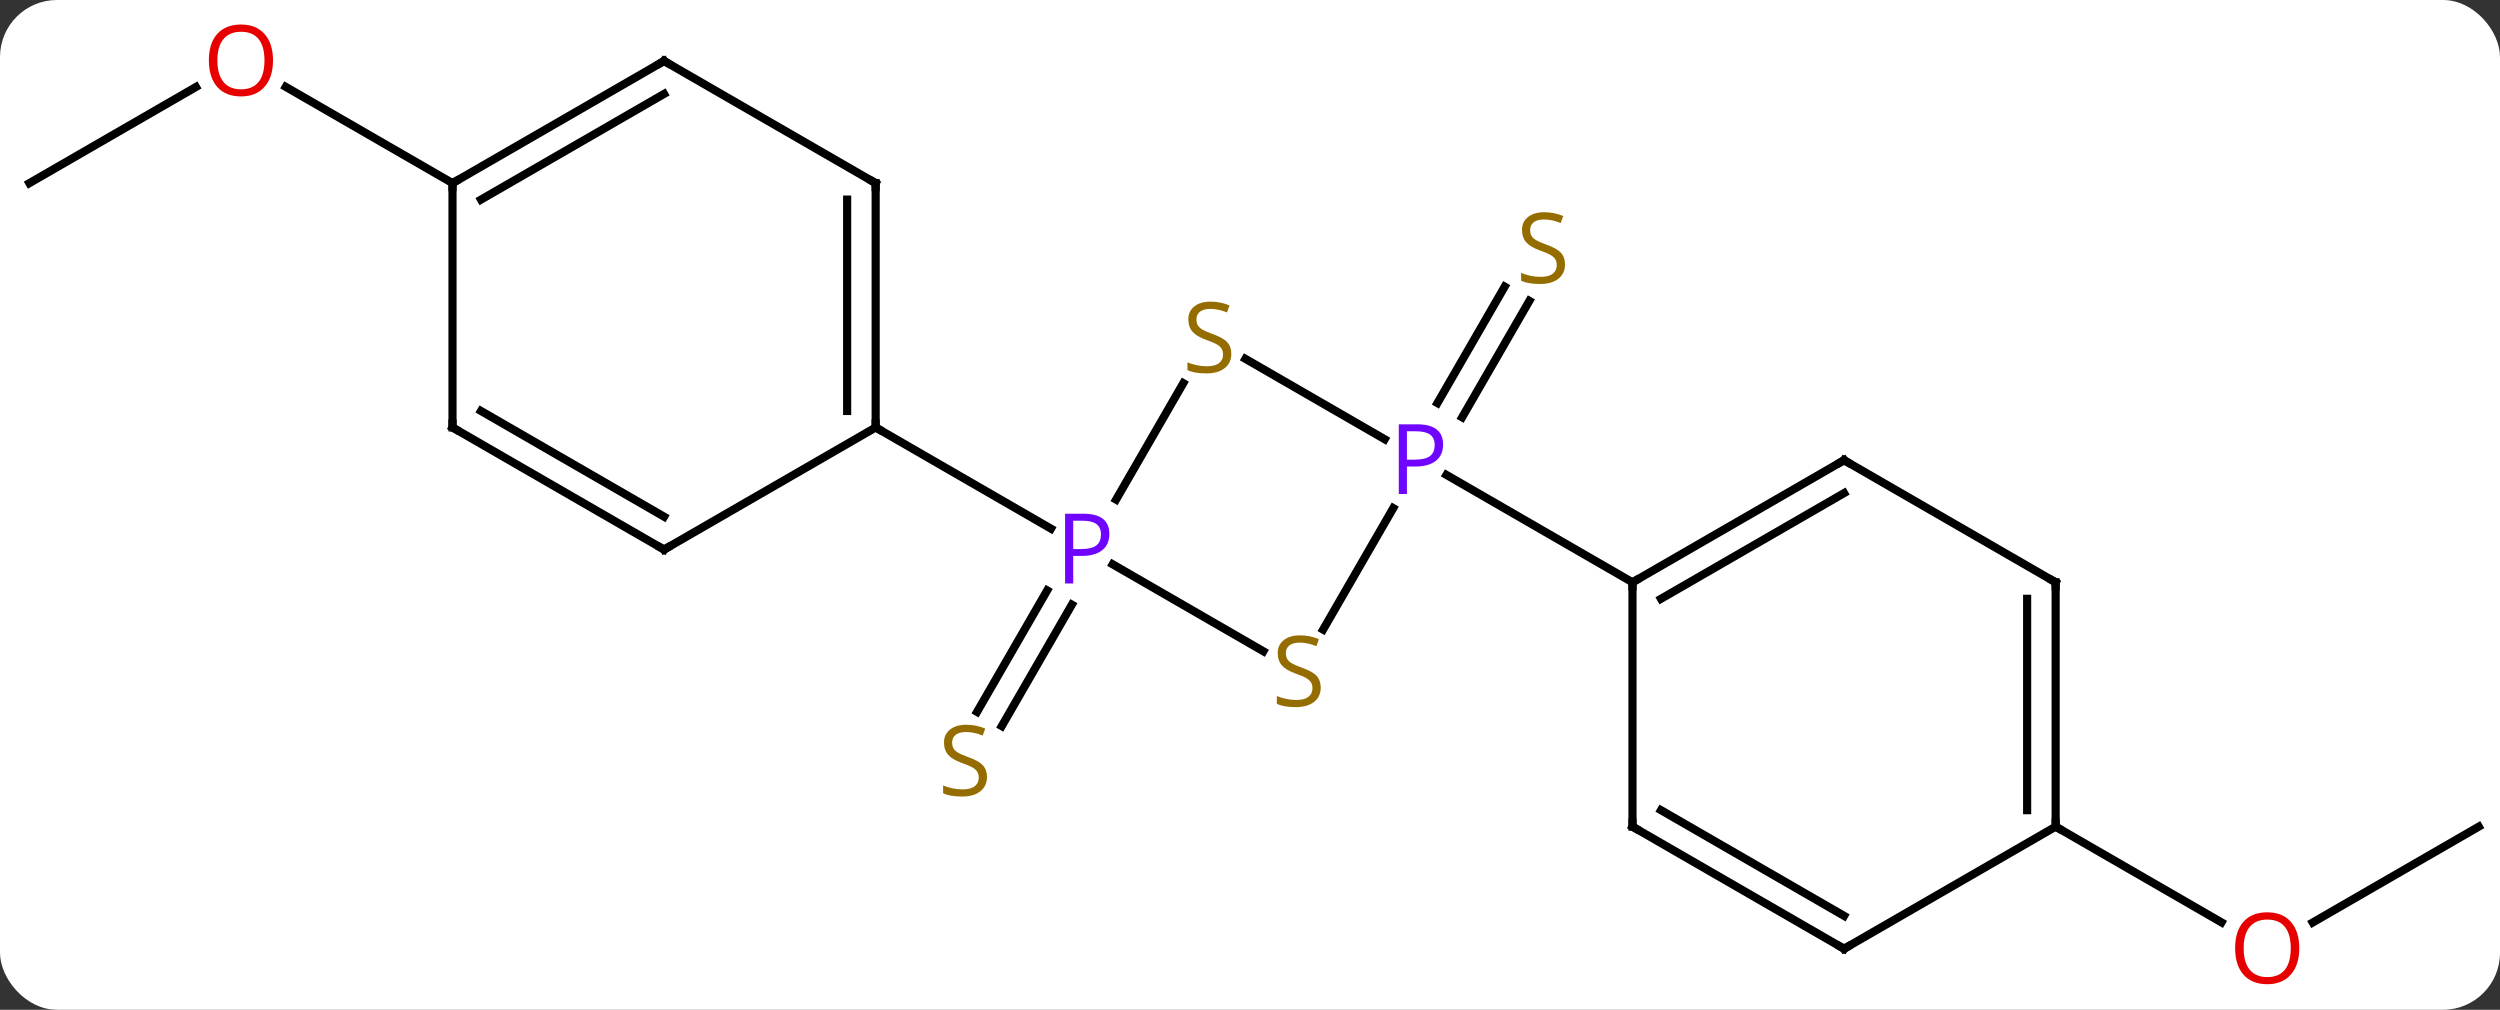 <svg width="307" viewBox="0 0 307 124" style="fill-opacity:1; color-rendering:auto; color-interpolation:auto; text-rendering:auto; stroke:black; stroke-linecap:square; stroke-miterlimit:10; shape-rendering:auto; stroke-opacity:1; fill:black; stroke-dasharray:none; font-weight:normal; stroke-width:1; font-family:'Open Sans'; font-style:normal; stroke-linejoin:miter; font-size:12; stroke-dashoffset:0; image-rendering:auto;" height="124" class="cas-substance-image" xmlns:xlink="http://www.w3.org/1999/xlink" xmlns="http://www.w3.org/2000/svg"><rect x="0" y="0" width="307" height="124" fill="#333333" stroke="none"/><svg class="cas-substance-single-component"><rect y="0" x="0" width="307" stroke="none" ry="7" rx="7" height="124" fill="white" class="cas-substance-group"/><svg y="0" x="0" width="307" viewBox="0 0 307 124" style="fill:black;" height="124" class="cas-substance-single-component-image"><svg><g><g transform="translate(154,62)" style="text-rendering:geometricPrecision; color-rendering:optimizeQuality; color-interpolation:linearRGB; stroke-linecap:butt; image-rendering:optimizeQuality;"><line y2="12.253" y1="27.168" x2="-22.374" x1="-30.986" style="fill:none;"/><line y2="10.503" y1="25.418" x2="-25.405" x1="-34.017" style="fill:none;"/><line y2="-12.503" y1="-26.801" x2="22.518" x1="30.774" style="fill:none;"/><line y2="-10.753" y1="-25.051" x2="25.55" x1="33.805" style="fill:none;"/><line y2="-39.51" y1="-51.321" x2="-150.393" x1="-129.936" style="fill:none;"/><line y2="-39.51" y1="-51.331" x2="-98.433" x1="-118.908" style="fill:none;"/><line y2="39.51" y1="51.284" x2="150.393" x1="130" style="fill:none;"/><line y2="39.51" y1="51.269" x2="98.433" x1="118.799" style="fill:none;"/><line y2="17.979" y1="7.298" x2="1.141" x1="-17.359" style="fill:none;"/><line y2="-14.946" y1="-0.648" x2="-8.691" x1="-16.946" style="fill:none;"/><line y2="-9.51" y1="2.92" x2="-46.47" x1="-24.941" style="fill:none;"/><line y2="0.398" y1="15.313" x2="17.09" x1="8.479" style="fill:none;"/><line y2="-8.06" y1="-17.934" x2="16.039" x1="-1.063" style="fill:none;"/><line y2="9.51" y1="-3.682" x2="46.47" x1="23.621" style="fill:none;"/><line y2="-39.51" y1="-9.51" x2="-46.47" x1="-46.47" style="fill:none;"/><line y2="-37.489" y1="-11.531" x2="-49.97" x1="-49.97" style="fill:none;"/><line y2="5.49" y1="-9.51" x2="-72.453" x1="-46.47" style="fill:none;"/><line y2="-54.51" y1="-39.51" x2="-72.453" x1="-46.47" style="fill:none;"/><line y2="-9.51" y1="5.49" x2="-98.433" x1="-72.453" style="fill:none;"/><line y2="-11.531" y1="1.448" x2="-94.933" x1="-72.453" style="fill:none;"/><line y2="-39.51" y1="-54.51" x2="-98.433" x1="-72.453" style="fill:none;"/><line y2="-37.489" y1="-50.469" x2="-94.933" x1="-72.453" style="fill:none;"/><line y2="-39.51" y1="-9.51" x2="-98.433" x1="-98.433" style="fill:none;"/><line y2="-5.49" y1="9.51" x2="72.453" x1="46.47" style="fill:none;"/><line y2="-1.448" y1="11.531" x2="72.453" x1="49.97" style="fill:none;"/><line y2="39.51" y1="9.51" x2="46.47" x1="46.47" style="fill:none;"/><line y2="9.51" y1="-5.49" x2="98.433" x1="72.453" style="fill:none;"/><line y2="54.51" y1="39.51" x2="72.453" x1="46.47" style="fill:none;"/><line y2="50.469" y1="37.489" x2="72.453" x1="49.97" style="fill:none;"/><line y2="39.51" y1="9.51" x2="98.433" x1="98.433" style="fill:none;"/><line y2="37.489" y1="11.531" x2="94.933" x1="94.933" style="fill:none;"/><line y2="39.51" y1="54.51" x2="98.433" x1="72.453" style="fill:none;"/></g><g transform="translate(154,62)" style="fill:rgb(148,108,0); text-rendering:geometricPrecision; color-rendering:optimizeQuality; image-rendering:optimizeQuality; font-family:'Open Sans'; stroke:rgb(148,108,0); color-interpolation:linearRGB;"><path style="stroke:none;" d="M-32.795 33.407 Q-32.795 34.532 -33.615 35.173 Q-34.435 35.814 -35.842 35.814 Q-37.373 35.814 -38.185 35.407 L-38.185 34.454 Q-37.654 34.673 -37.037 34.806 Q-36.42 34.939 -35.81 34.939 Q-34.81 34.939 -34.31 34.556 Q-33.81 34.173 -33.81 33.501 Q-33.81 33.064 -33.99 32.775 Q-34.17 32.486 -34.584 32.243 Q-34.998 32.001 -35.857 31.704 Q-37.045 31.282 -37.56 30.697 Q-38.076 30.111 -38.076 29.157 Q-38.076 28.173 -37.334 27.587 Q-36.592 27.001 -35.357 27.001 Q-34.092 27.001 -33.013 27.47 L-33.326 28.329 Q-34.388 27.892 -35.388 27.892 Q-36.185 27.892 -36.631 28.228 Q-37.076 28.564 -37.076 29.173 Q-37.076 29.611 -36.912 29.9 Q-36.748 30.189 -36.357 30.423 Q-35.967 30.657 -35.154 30.954 Q-33.81 31.423 -33.303 31.978 Q-32.795 32.532 -32.795 33.407 Z"/><path style="stroke:none;" d="M38.185 -29.532 Q38.185 -28.407 37.365 -27.767 Q36.545 -27.126 35.138 -27.126 Q33.607 -27.126 32.795 -27.532 L32.795 -28.486 Q33.326 -28.267 33.943 -28.134 Q34.56 -28.001 35.17 -28.001 Q36.17 -28.001 36.67 -28.384 Q37.17 -28.767 37.17 -29.439 Q37.17 -29.876 36.99 -30.165 Q36.81 -30.454 36.396 -30.697 Q35.982 -30.939 35.123 -31.236 Q33.935 -31.657 33.42 -32.243 Q32.904 -32.829 32.904 -33.782 Q32.904 -34.767 33.646 -35.353 Q34.388 -35.939 35.623 -35.939 Q36.888 -35.939 37.967 -35.47 L37.654 -34.611 Q36.592 -35.048 35.592 -35.048 Q34.795 -35.048 34.349 -34.712 Q33.904 -34.376 33.904 -33.767 Q33.904 -33.329 34.068 -33.04 Q34.232 -32.751 34.623 -32.517 Q35.013 -32.282 35.826 -31.986 Q37.17 -31.517 37.678 -30.962 Q38.185 -30.407 38.185 -29.532 Z"/><path style="fill:rgb(230,0,0); stroke:none;" d="M-120.475 -54.58 Q-120.475 -52.518 -121.515 -51.338 Q-122.554 -50.158 -124.397 -50.158 Q-126.288 -50.158 -127.319 -51.322 Q-128.351 -52.487 -128.351 -54.596 Q-128.351 -56.69 -127.319 -57.838 Q-126.288 -58.987 -124.397 -58.987 Q-122.538 -58.987 -121.507 -57.815 Q-120.475 -56.643 -120.475 -54.58 ZM-127.304 -54.58 Q-127.304 -52.846 -126.561 -51.94 Q-125.819 -51.033 -124.397 -51.033 Q-122.975 -51.033 -122.249 -51.932 Q-121.522 -52.83 -121.522 -54.58 Q-121.522 -56.315 -122.249 -57.205 Q-122.975 -58.096 -124.397 -58.096 Q-125.819 -58.096 -126.561 -57.197 Q-127.304 -56.299 -127.304 -54.58 Z"/><path style="fill:rgb(230,0,0); stroke:none;" d="M128.351 54.44 Q128.351 56.502 127.311 57.682 Q126.272 58.862 124.429 58.862 Q122.538 58.862 121.507 57.697 Q120.475 56.533 120.475 54.424 Q120.475 52.33 121.507 51.182 Q122.538 50.033 124.429 50.033 Q126.288 50.033 127.319 51.205 Q128.351 52.377 128.351 54.44 ZM121.522 54.44 Q121.522 56.174 122.265 57.08 Q123.007 57.987 124.429 57.987 Q125.85 57.987 126.577 57.088 Q127.304 56.19 127.304 54.44 Q127.304 52.705 126.577 51.815 Q125.85 50.924 124.429 50.924 Q123.007 50.924 122.265 51.822 Q121.522 52.721 121.522 54.44 Z"/><path style="fill:rgb(111,5,255); stroke:none;" d="M-17.771 3.568 Q-17.771 4.881 -18.662 5.576 Q-19.552 6.271 -21.193 6.271 L-22.209 6.271 L-22.209 9.646 L-23.209 9.646 L-23.209 1.084 L-20.974 1.084 Q-17.771 1.084 -17.771 3.568 ZM-22.209 5.428 L-21.302 5.428 Q-19.99 5.428 -19.396 4.998 Q-18.802 4.568 -18.802 3.615 Q-18.802 2.771 -19.357 2.357 Q-19.912 1.943 -21.099 1.943 L-22.209 1.943 L-22.209 5.428 Z"/><path style="stroke:none;" d="M8.185 22.427 Q8.185 23.552 7.365 24.193 Q6.545 24.834 5.138 24.834 Q3.607 24.834 2.795 24.427 L2.795 23.474 Q3.326 23.693 3.943 23.826 Q4.56 23.959 5.17 23.959 Q6.17 23.959 6.67 23.576 Q7.17 23.193 7.17 22.521 Q7.17 22.084 6.99 21.795 Q6.81 21.506 6.396 21.263 Q5.982 21.021 5.123 20.724 Q3.935 20.302 3.42 19.717 Q2.904 19.131 2.904 18.177 Q2.904 17.193 3.646 16.607 Q4.388 16.021 5.623 16.021 Q6.888 16.021 7.967 16.49 L7.654 17.349 Q6.592 16.912 5.592 16.912 Q4.795 16.912 4.349 17.248 Q3.904 17.584 3.904 18.193 Q3.904 18.631 4.068 18.92 Q4.232 19.209 4.623 19.443 Q5.013 19.677 5.826 19.974 Q7.17 20.443 7.678 20.998 Q8.185 21.552 8.185 22.427 Z"/><path style="stroke:none;" d="M-2.795 -18.552 Q-2.795 -17.427 -3.615 -16.787 Q-4.435 -16.146 -5.842 -16.146 Q-7.373 -16.146 -8.185 -16.552 L-8.185 -17.506 Q-7.654 -17.287 -7.037 -17.154 Q-6.42 -17.021 -5.81 -17.021 Q-4.81 -17.021 -4.31 -17.404 Q-3.81 -17.787 -3.81 -18.459 Q-3.81 -18.896 -3.99 -19.185 Q-4.17 -19.474 -4.584 -19.717 Q-4.998 -19.959 -5.857 -20.256 Q-7.045 -20.677 -7.56 -21.263 Q-8.076 -21.849 -8.076 -22.802 Q-8.076 -23.787 -7.334 -24.373 Q-6.592 -24.959 -5.357 -24.959 Q-4.092 -24.959 -3.013 -24.49 L-3.326 -23.631 Q-4.388 -24.068 -5.388 -24.068 Q-6.185 -24.068 -6.631 -23.732 Q-7.076 -23.396 -7.076 -22.787 Q-7.076 -22.349 -6.912 -22.06 Q-6.748 -21.771 -6.357 -21.537 Q-5.967 -21.302 -5.154 -21.006 Q-3.81 -20.537 -3.303 -19.982 Q-2.795 -19.427 -2.795 -18.552 Z"/><path style="fill:rgb(111,5,255); stroke:none;" d="M23.209 -7.412 Q23.209 -6.099 22.318 -5.404 Q21.427 -4.709 19.787 -4.709 L18.771 -4.709 L18.771 -1.334 L17.771 -1.334 L17.771 -9.896 L20.006 -9.896 Q23.209 -9.896 23.209 -7.412 ZM18.771 -5.553 L19.677 -5.553 Q20.99 -5.553 21.584 -5.982 Q22.177 -6.412 22.177 -7.365 Q22.177 -8.209 21.623 -8.623 Q21.068 -9.037 19.881 -9.037 L18.771 -9.037 L18.771 -5.553 Z"/></g><g transform="translate(154,62)" style="stroke-linecap:butt; text-rendering:geometricPrecision; color-rendering:optimizeQuality; image-rendering:optimizeQuality; font-family:'Open Sans'; color-interpolation:linearRGB; stroke-miterlimit:5;"><path style="fill:none;" d="M-46.47 -10.01 L-46.47 -9.51 L-46.037 -9.26"/><path style="fill:none;" d="M-46.47 -39.01 L-46.47 -39.51 L-46.903 -39.76"/><path style="fill:none;" d="M-72.02 5.24 L-72.453 5.49 L-72.886 5.24"/><path style="fill:none;" d="M-72.02 -54.26 L-72.453 -54.51 L-72.886 -54.26"/><path style="fill:none;" d="M-98 -9.26 L-98.433 -9.51 L-98.433 -10.01"/><path style="fill:none;" d="M-98 -39.76 L-98.433 -39.51 L-98.433 -39.01"/><path style="fill:none;" d="M46.903 9.26 L46.47 9.51 L46.47 10.01"/><path style="fill:none;" d="M72.02 -5.24 L72.453 -5.49 L72.886 -5.24"/><path style="fill:none;" d="M46.47 39.01 L46.47 39.51 L46.903 39.76"/><path style="fill:none;" d="M98 9.26 L98.433 9.51 L98.433 10.01"/><path style="fill:none;" d="M72.02 54.26 L72.453 54.51 L72.886 54.26"/><path style="fill:none;" d="M98.433 39.01 L98.433 39.51 L98.866 39.76"/></g></g></svg></svg></svg></svg>